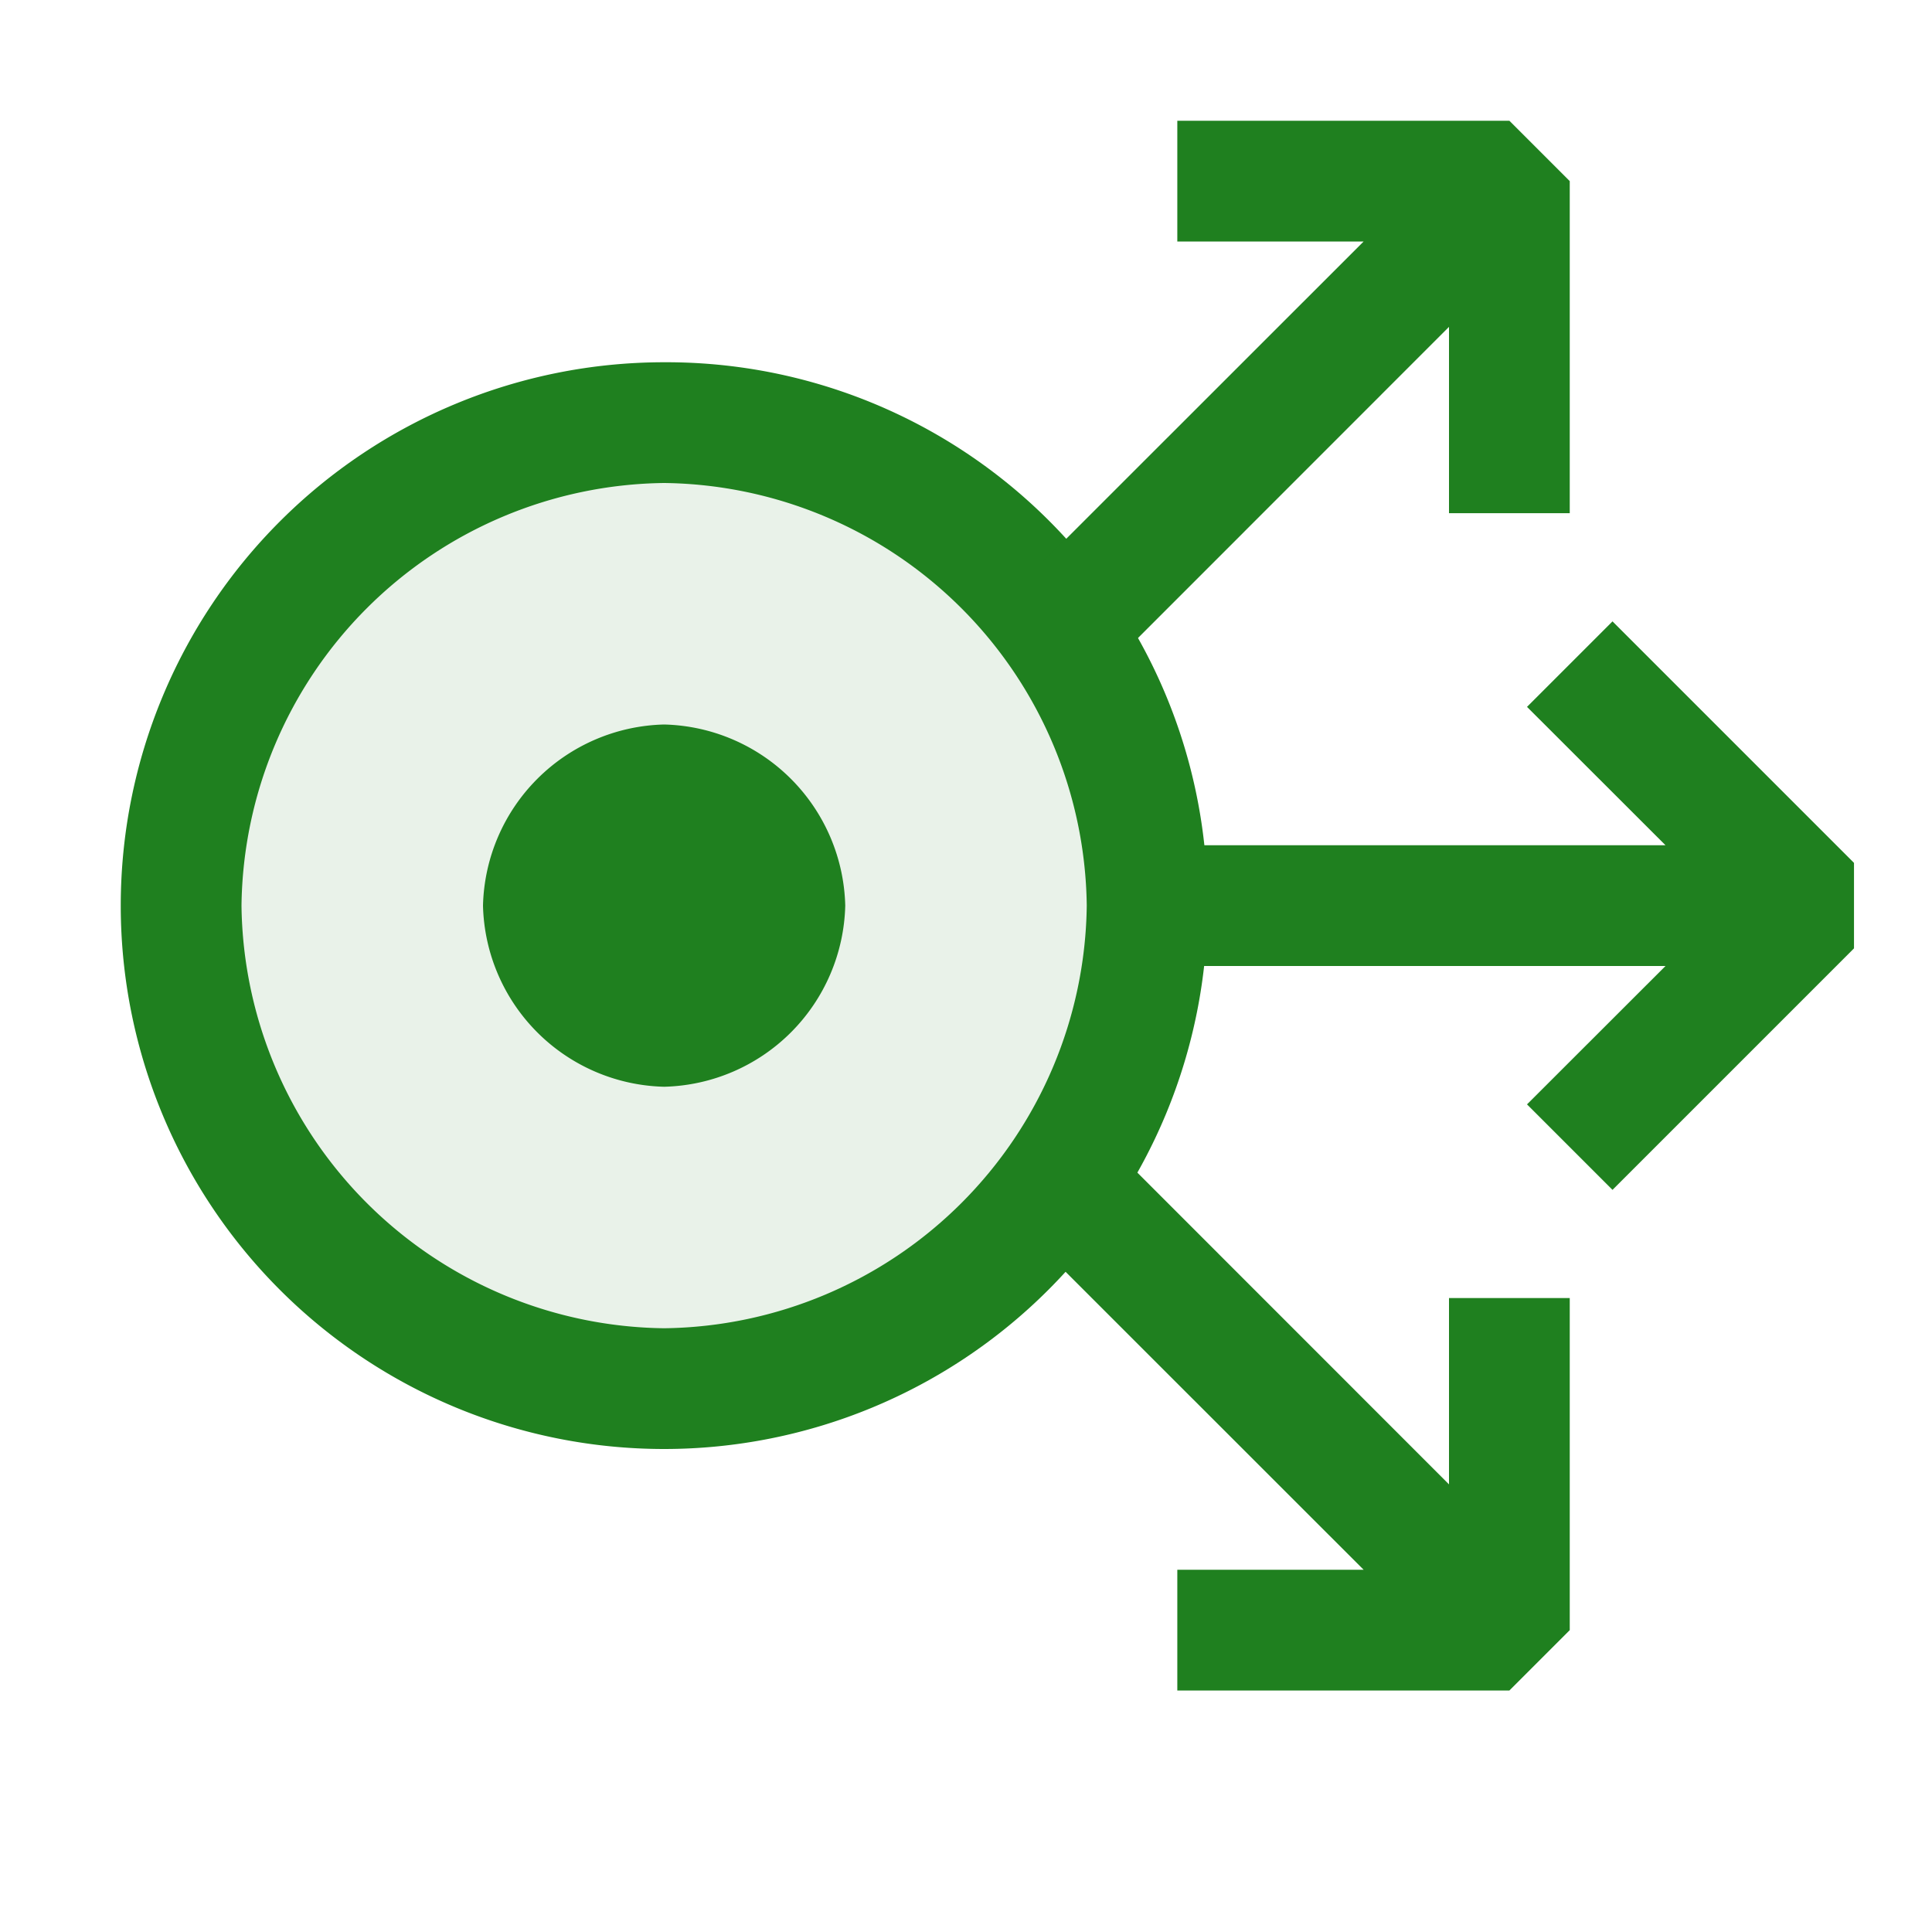 <svg xmlns="http://www.w3.org/2000/svg" viewBox="0 0 16 16">
  <defs>
    <style>.canvas{fill: none; opacity: 0;}.light-green-10{fill: #1f801f; opacity: 0.1;}.light-green{fill: #1f801f; opacity: 1;}</style>
  </defs>
  <title>IconLightCSWCF</title>
  <g id="canvas" class="canvas">
    <path class="canvas" d="M16,16H0V0H16Z" />
  </g>
  <g id="level-1">
    <path class="light-green-10" d="M9.5,7.5a4,4,0,1,1-4-4A4.012,4.012,0,0,1,9.5,7.5Z" />
    <path class="light-green" d="M5.5,3A4.5,4.5,0,1,0,10,7.5,4.481,4.481,0,0,0,5.5,3Zm0,8A3.543,3.543,0,0,1,2,7.5,3.543,3.543,0,0,1,5.5,4,3.543,3.543,0,0,1,9,7.5,3.543,3.543,0,0,1,5.5,11Z" />
    <path class="light-green" d="M7,7.5A1.538,1.538,0,0,1,5.5,9,1.538,1.538,0,0,1,4,7.5,1.538,1.538,0,0,1,5.5,6,1.538,1.538,0,0,1,7,7.5Z" />
    <path class="light-green" d="M15.354,7.146v.708l-2,2-.708-.708L13.793,8H9.75V7h4.043L12.646,5.854l.708-.708Z" />
    <path class="light-green" d="M13,1.5V4.25H12V2.707L9.354,5.354l-.708-.708L11.293,2H9.75V1H12.5Z" />
    <path class="light-green" d="M13,10.75V13.5l-.5.5H9.75V13h1.543L8.646,10.354l.708-.708L12,12.293V10.75Z" />
  </g>
</svg>
